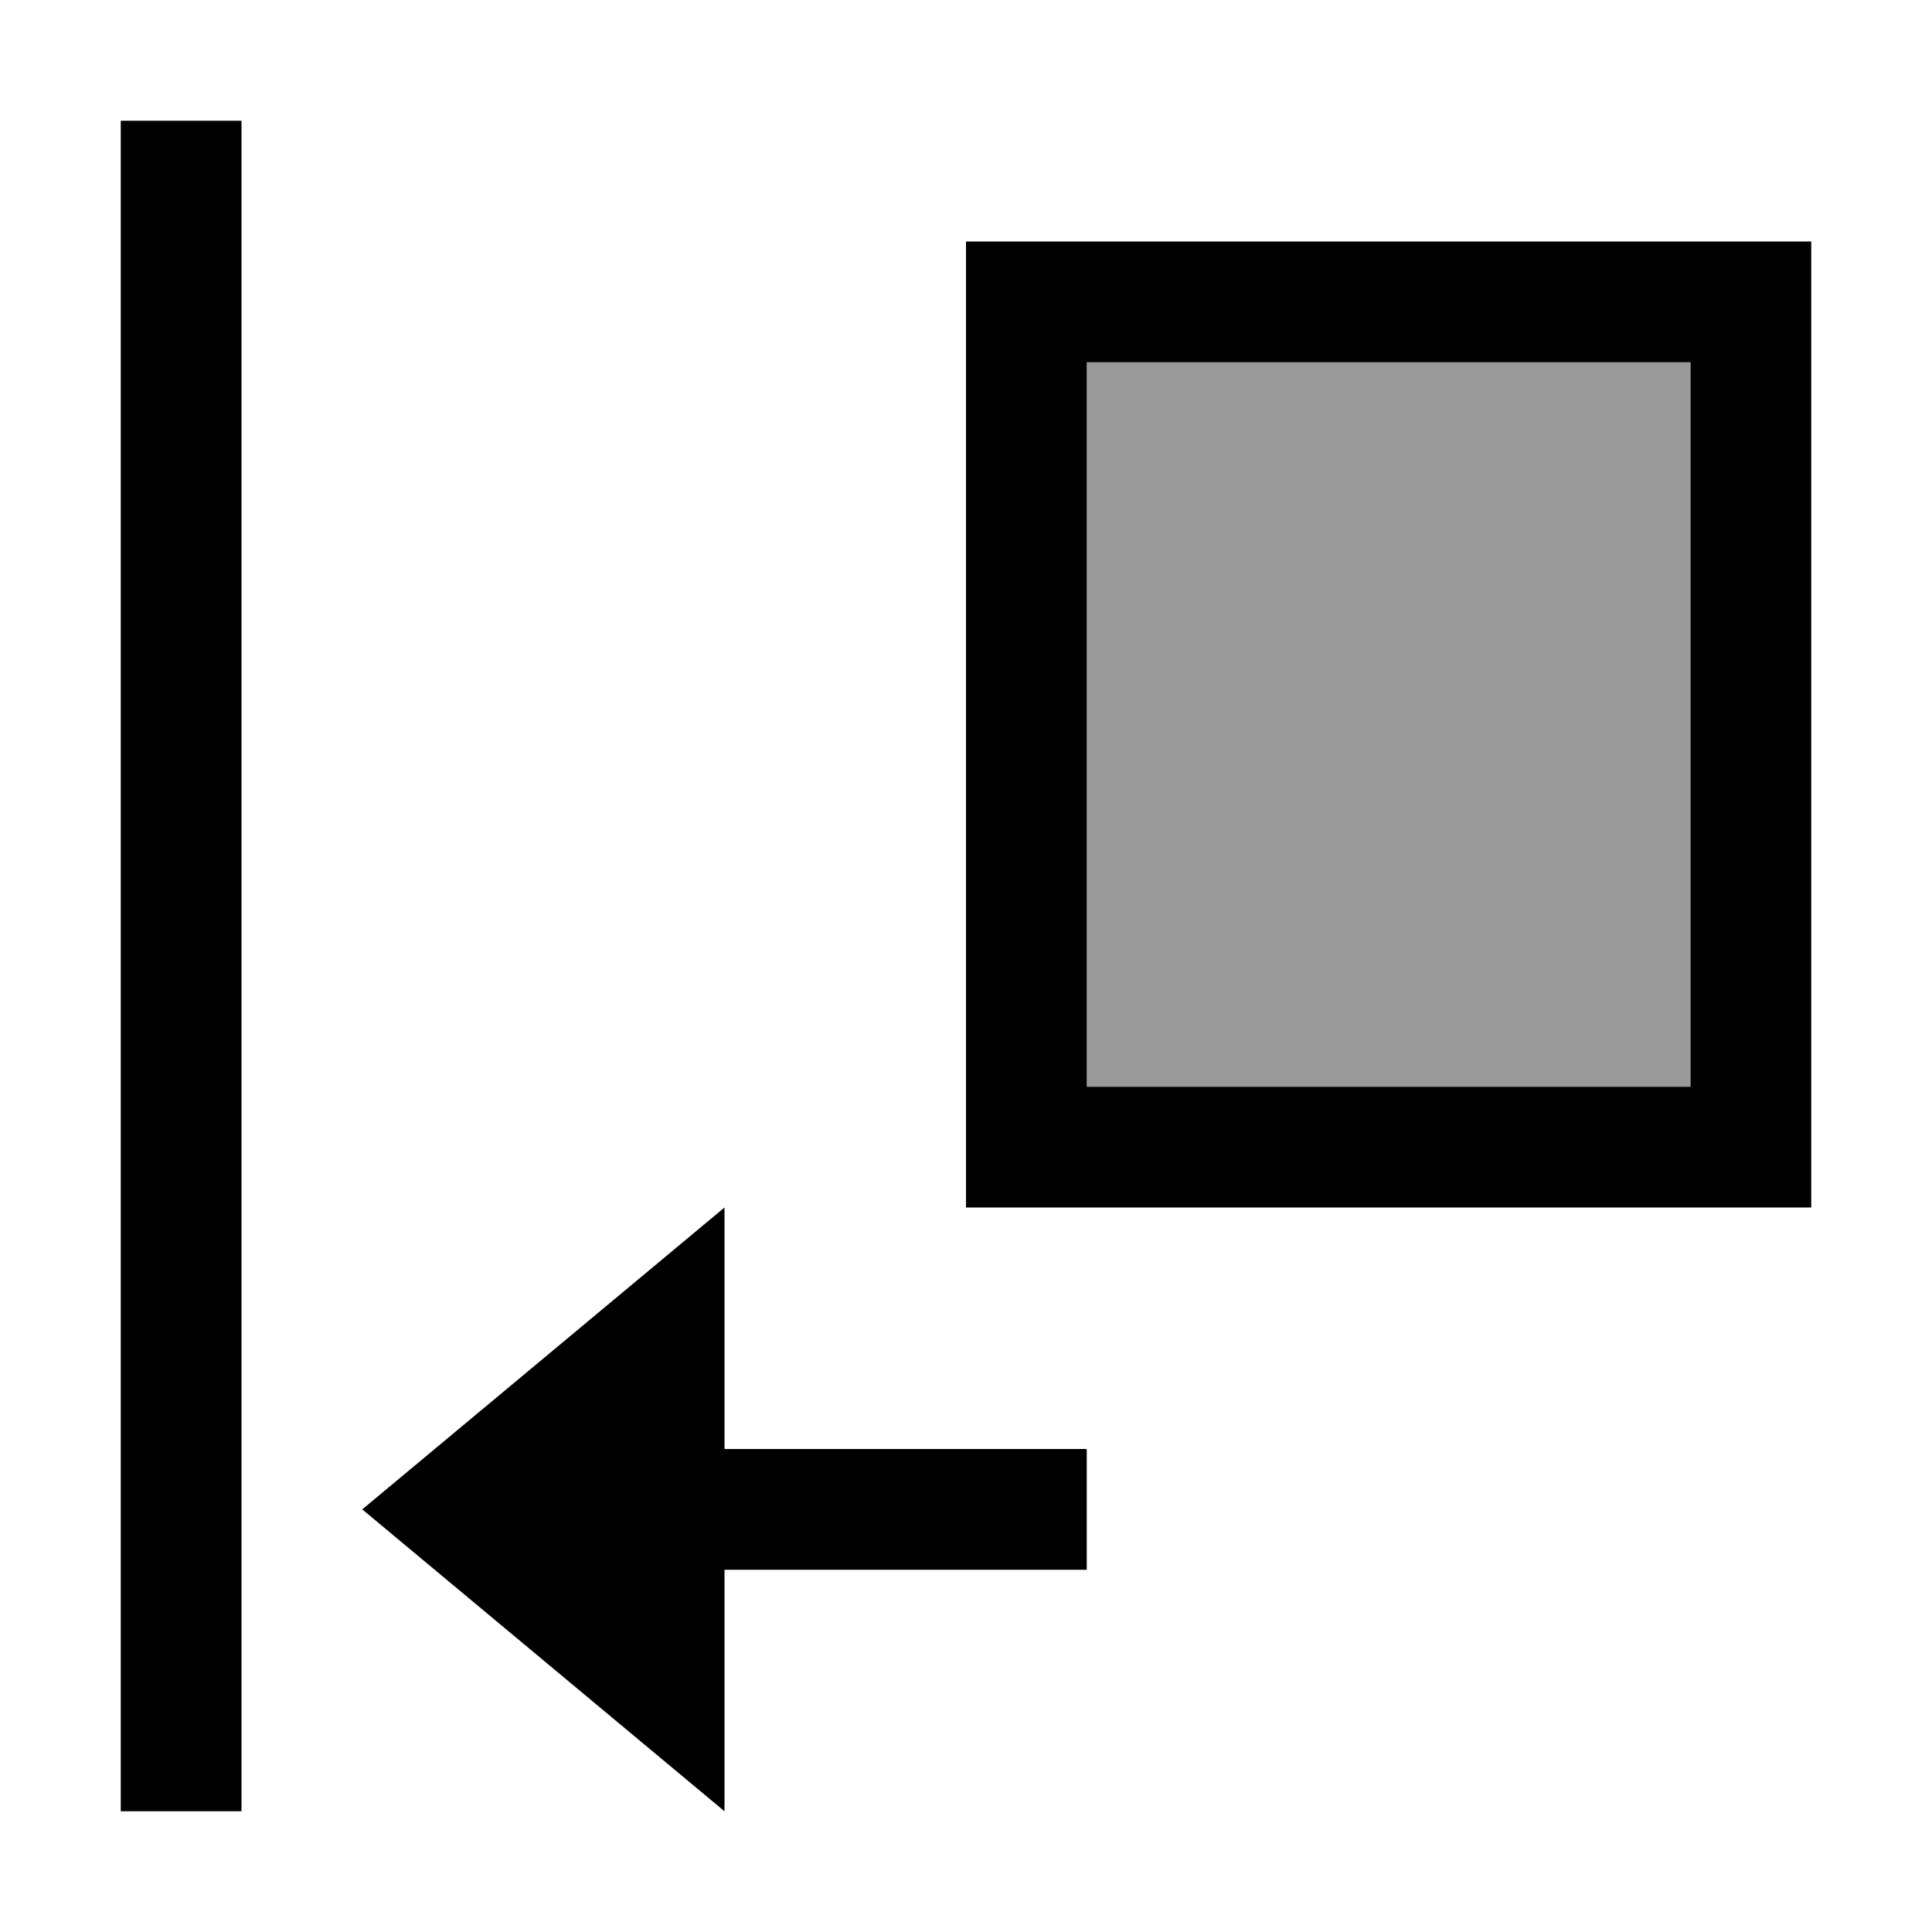 <svg width="16" height="16" viewBox="0 0 16 16" xmlns="http://www.w3.org/2000/svg"><style>@import '../colors.css';</style>
<rect x="1" y="1" width="1" height="14" class="success"/>
<path fill-rule="evenodd" clip-rule="evenodd" d="M6 10L3 12.5L6 15V13H9V12H6V10Z" class="error"/>
<path fill-rule="evenodd" clip-rule="evenodd" d="M15 2H8V10H15V2ZM14 3H9V9H14V3Z"/>
<rect x="9" y="3" width="5" height="6" fill-opacity="0.4"/>
</svg>
